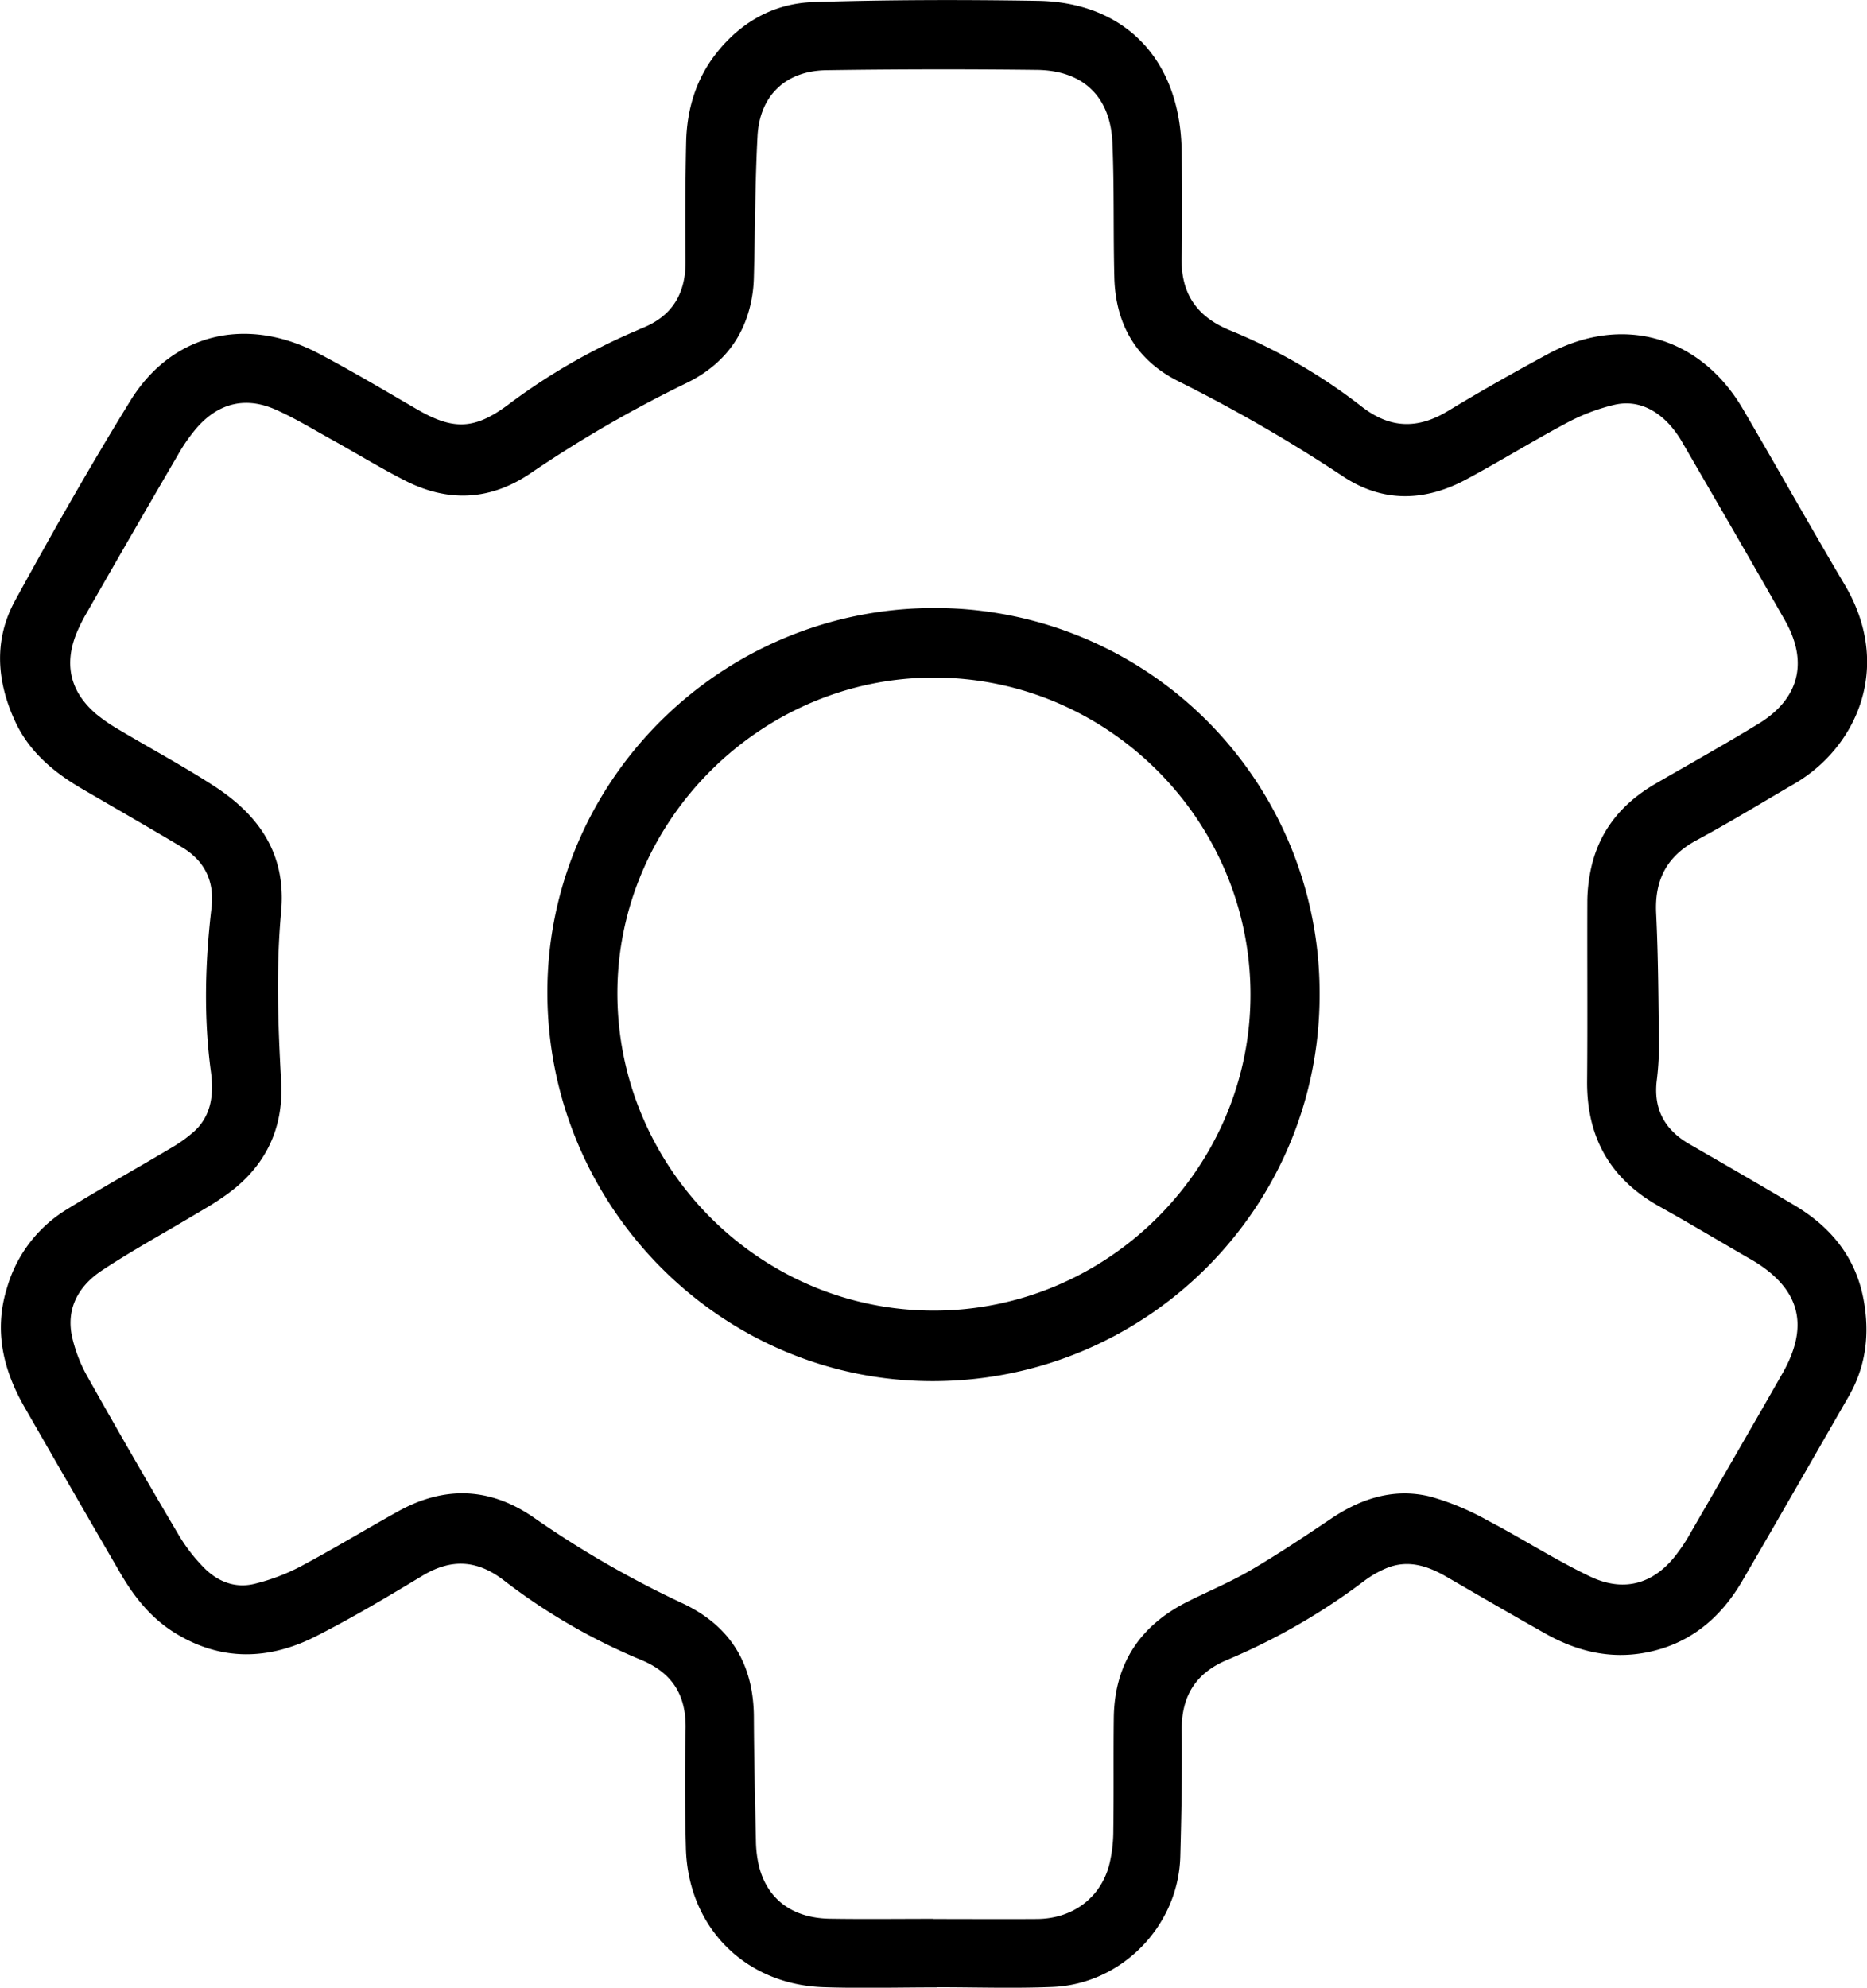 <svg id="Layer_1" data-name="Layer 1" xmlns="http://www.w3.org/2000/svg" viewBox="0 0 481.62 512.56"><title>1.0Information &amp;amp; contact</title><path d="M281.31,671c-9.75,0-19.51.27-29.24-.05-20.34-.68-35-15.52-35.54-35.85q-.41-15.36-.08-30.74c.19-8.73-3.44-14.5-11.57-17.85A155.44,155.44,0,0,1,169.51,566c-6.91-5.29-13.57-5.61-21-1.12-9,5.43-18,10.79-27.34,15.54-12.13,6.18-24.46,6.57-36.42-.8-6.19-3.81-10.58-9.34-14.17-15.53Q58.24,542.86,46,521.53c-5.62-9.76-8.08-20-4.54-31.14a35,35,0,0,1,15.11-19.85c8.78-5.43,17.81-10.44,26.68-15.72a37.3,37.3,0,0,0,6.49-4.6c4.44-4.15,5-9.54,4.27-15.23-1.91-14.13-1.52-28.25.14-42.37.81-6.82-1.74-12.11-7.6-15.62-8.5-5.08-17.11-10-25.67-15-7.35-4.26-13.71-9.55-17.36-17.41-4.83-10.39-5.59-21.11,0-31.27C53,296,62.82,278.74,73.2,261.88c10.78-17.47,30-22,48.6-12.21,8.61,4.55,17,9.53,25.41,14.42,9.39,5.45,14.88,5.22,23.62-1.33a157.84,157.84,0,0,1,32.79-18.92c.54-.23,1.06-.49,1.6-.7,7.86-3.13,11.3-9,11.22-17.37-.09-10.16-.07-20.32.15-30.48.18-8.43,2.46-16.27,7.76-23,6.39-8.14,14.94-12.91,25.07-13.23,19.31-.61,38.66-.64,58-.32,21.93.37,36.75,14.69,37,39.05.1,8.92.27,17.84,0,26.75-.33,9.47,3.74,15.6,12.45,19.16a144.06,144.06,0,0,1,34.05,19.71c7.26,5.64,14.39,5.82,22.16,1.11,8.47-5.13,17.11-10,25.82-14.71,19.13-10.34,39.28-4.64,50.3,14.18,8.83,15.08,17.39,30.33,26.29,45.37,12.55,21.24,2.89,42-13,51.26-8.42,4.9-16.75,10-25.31,14.6-7.63,4.13-10.77,10.19-10.36,18.8.56,11.57.59,23.16.73,34.74a77.43,77.43,0,0,1-.61,8.72c-.75,7.18,2.15,12.39,8.34,16,9.09,5.23,18.17,10.48,27.19,15.83,9.31,5.52,15.74,13.26,17.82,24.14,1.67,8.8.74,17.25-3.79,25.13-9.13,15.87-18.23,31.76-27.45,47.58-5.63,9.65-13.61,16.33-24.84,18.49-9.35,1.8-18-.36-26.17-5-8.48-4.78-16.9-9.67-25.33-14.55-4.87-2.82-9.93-4.47-15.45-2.21a26.87,26.87,0,0,0-5.81,3.34,164.06,164.06,0,0,1-35.19,20.27c-8.23,3.42-11.94,9.4-11.83,18.3.13,10.83-.07,21.66-.37,32.49-.49,17.87-15.1,32.88-33,33.6-9.9.4-19.83.07-29.74.07Zm-.92-17.64v0c8.91,0,17.83.06,26.75,0,9.07-.08,16.26-5.34,18.56-13.84a37.14,37.14,0,0,0,1.09-9.12c.14-9.66,0-19.33.12-29,.2-13.91,6.84-23.8,19.2-29.95,5.35-2.67,10.92-5,16.07-8,7.09-4.15,13.95-8.73,20.78-13.32,7.88-5.3,16.42-8,25.74-5.65a67.34,67.34,0,0,1,14.6,6.09c8.91,4.65,17.4,10.14,26.46,14.47s17,1.79,22.89-6.5A41.55,41.55,0,0,0,475,555c8.16-14.11,16.35-28.2,24.42-42.36,7.07-12.42,4.46-21.9-7.88-29.22l-1.09-.61c-7.62-4.42-15.19-8.93-22.88-13.23-12.68-7.1-18.69-17.87-18.56-32.35.14-15.48,0-31,.06-46.46a41.24,41.24,0,0,1,.77-7.42c2-10.33,8-17.67,17-22.85,8.78-5.08,17.63-10,26.3-15.3,10.58-6.41,13-15.91,6.95-26.62-8.75-15.39-17.65-30.7-26.53-46a26.45,26.45,0,0,0-3.35-4.64c-3.88-4.17-8.74-6.36-14.36-5a51.16,51.16,0,0,0-12,4.58c-8.8,4.68-17.3,9.95-26.09,14.66-10.62,5.68-21.43,6-31.68-.79a400.49,400.49,0,0,0-42.5-24.55c-10.86-5.41-16.23-14.71-16.53-26.77-.3-11.57,0-23.17-.5-34.73-.5-11.9-7.54-18.67-19.52-18.8q-27.12-.32-54.25.08c-10.48.14-17.22,6.51-17.78,17-.65,12.22-.61,24.48-.95,36.73a33.76,33.76,0,0,1-.74,6.17c-2.05,9.61-7.78,16.41-16.48,20.7a319.23,319.23,0,0,0-40.13,23.17c-10.53,7.25-21.5,7.76-32.73,2-6.29-3.21-12.32-6.91-18.5-10.34-4.87-2.69-9.64-5.62-14.71-7.88-7.74-3.45-14.66-1.8-20.29,4.54a43.74,43.74,0,0,0-5,7.15Q73.63,296.13,62,316.48a42.47,42.47,0,0,0-2.77,5.57c-3.16,8.06-1.41,15,5.21,20.63a44.25,44.25,0,0,0,6,4.1c8,4.76,16.21,9.18,24,14.19,11.82,7.57,19.07,17.6,17.67,32.7-1.35,14.52-.81,29.1,0,43.68.75,12.68-4.49,22.79-15.1,29.94C94.58,469,92,470.45,89.4,472c-7.78,4.64-15.74,9-23.32,14-6,3.89-9.44,9.62-7.95,17a38,38,0,0,0,4.19,10.81q11.42,20.34,23.3,40.41a43.71,43.71,0,0,0,6.67,8.64c3.51,3.53,8,5.31,13,4.07a52.41,52.41,0,0,0,11.77-4.44c8.51-4.53,16.76-9.54,25.19-14.22,12-6.67,23.78-6.28,35.17,1.67a258.63,258.63,0,0,0,38.19,22C228,577.74,234,587.62,234.06,601.3c.05,10.58.3,21.16.53,31.74a30.55,30.55,0,0,0,.67,6.19c2,8.86,8.57,13.9,18.38,14.06C262.56,653.43,271.47,653.32,280.39,653.32Z" transform="translate(-39.59 -158.52)"/><path d="M280.6,514.67c-54.71.25-99.61-44.69-99.81-99.9-.2-54.63,44.54-99.32,99.56-99.46A99.23,99.23,0,0,1,380,414.76C380.2,469.69,335.68,514.42,280.6,514.67ZM362.17,415c0-45-36.81-81.78-81.7-81.75-44.64,0-81.61,36.91-81.62,81.39,0,45,36.73,81.85,81.62,81.84S362.19,459.69,362.17,415Z" transform="translate(-39.59 -158.52)"/></svg>
